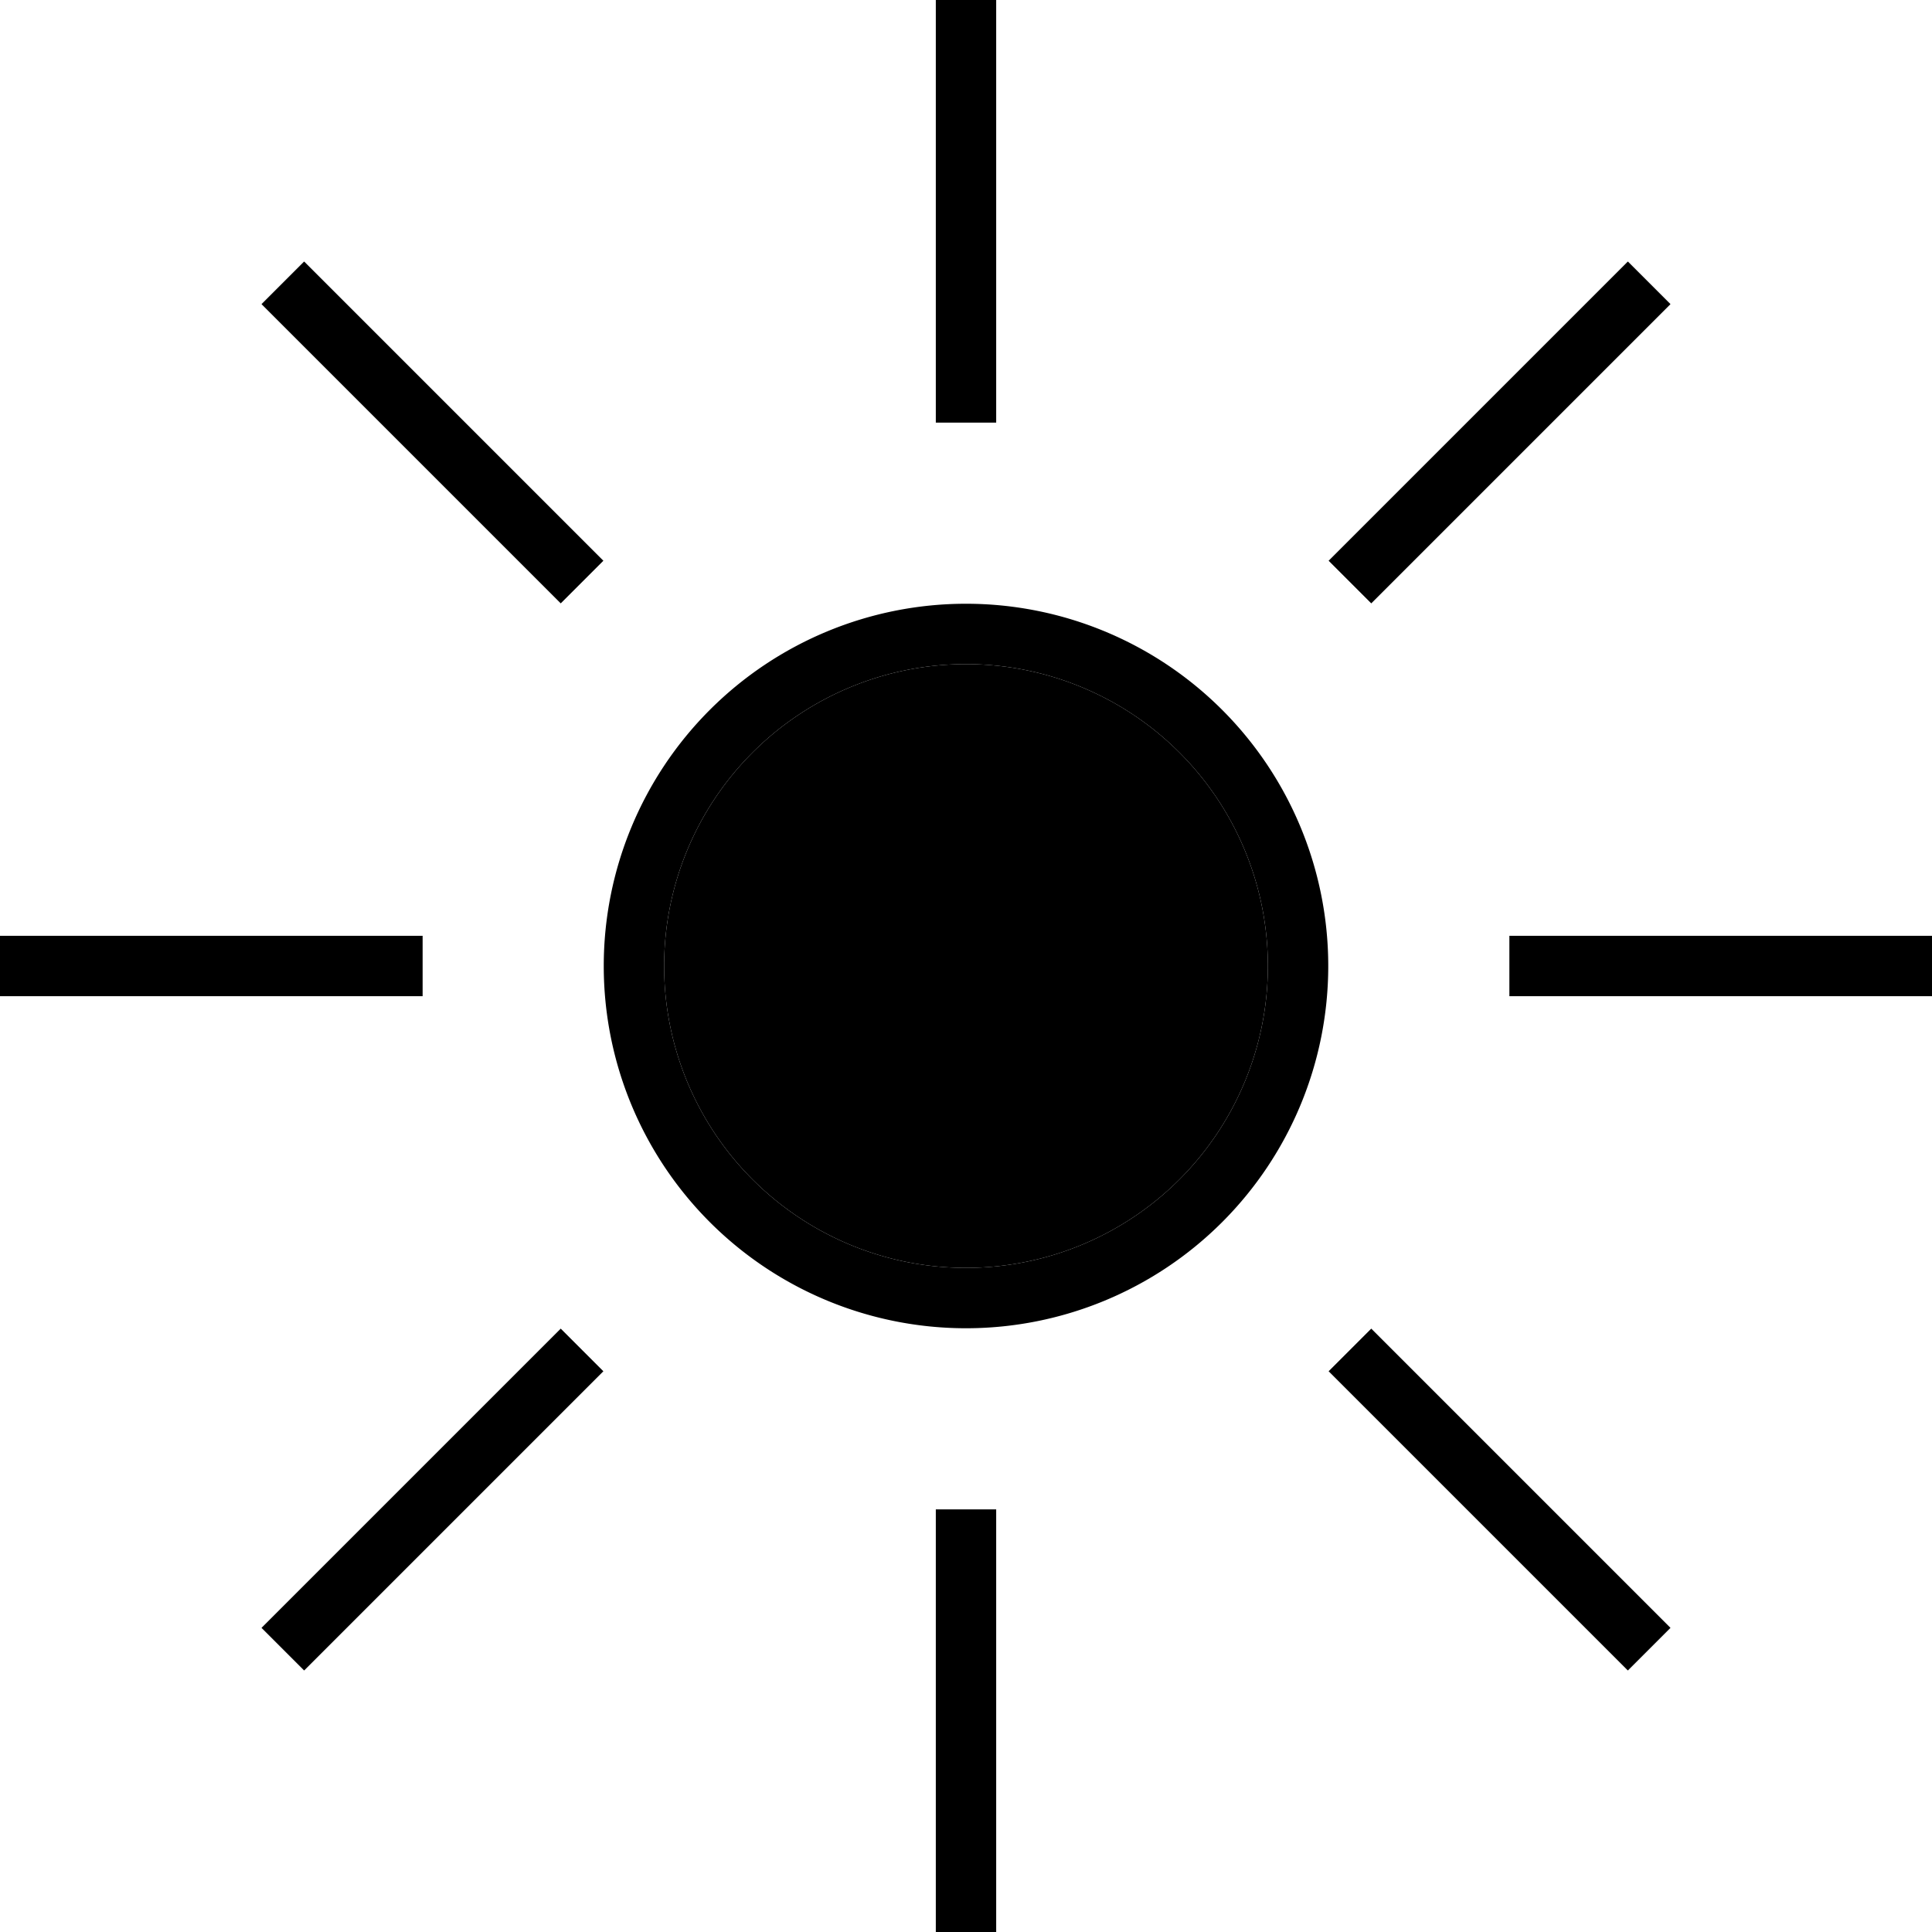 <svg xmlns="http://www.w3.org/2000/svg" width="24" height="24" viewBox="0 0 512 512"><path class="pr-icon-duotone-secondary" d="M176 256a80 80 0 1 0 160 0 80 80 0 1 0 -160 0z"/><path class="pr-icon-duotone-primary" d="M248 104l0 8 16 0 0-8 0-96 0-8L248 0l0 8 0 96zm8 72a80 80 0 1 1 0 160 80 80 0 1 1 0-160zm0 176a96 96 0 1 0 0-192 96 96 0 1 0 0 192zm-8 160l16 0 0-8 0-96 0-8-16 0 0 8 0 96 0 8zM0 248l0 16 8 0 96 0 8 0 0-16-8 0L8 248l-8 0zm408 0l-8 0 0 16 8 0 96 0 8 0 0-16-8 0-96 0zM69.3 431.4l11.3 11.3 5.7-5.7 67.9-67.9 5.7-5.7-11.3-11.3-5.7 5.7L75 425.7l-5.7 5.7zM357.8 142.9l-5.7 5.7 11.3 11.3 5.7-5.7L437 86.3l5.7-5.7L431.4 69.3 425.7 75l-67.9 67.9zM80.6 69.3L69.3 80.6 75 86.3l67.9 67.9 5.7 5.7 11.3-11.3-5.7-5.7L86.3 75l-5.7-5.7zM369.1 357.8l-5.7-5.7-11.3 11.3 5.7 5.7L425.7 437l5.7 5.7 11.3-11.3-5.7-5.7-67.9-67.9z"/></svg>